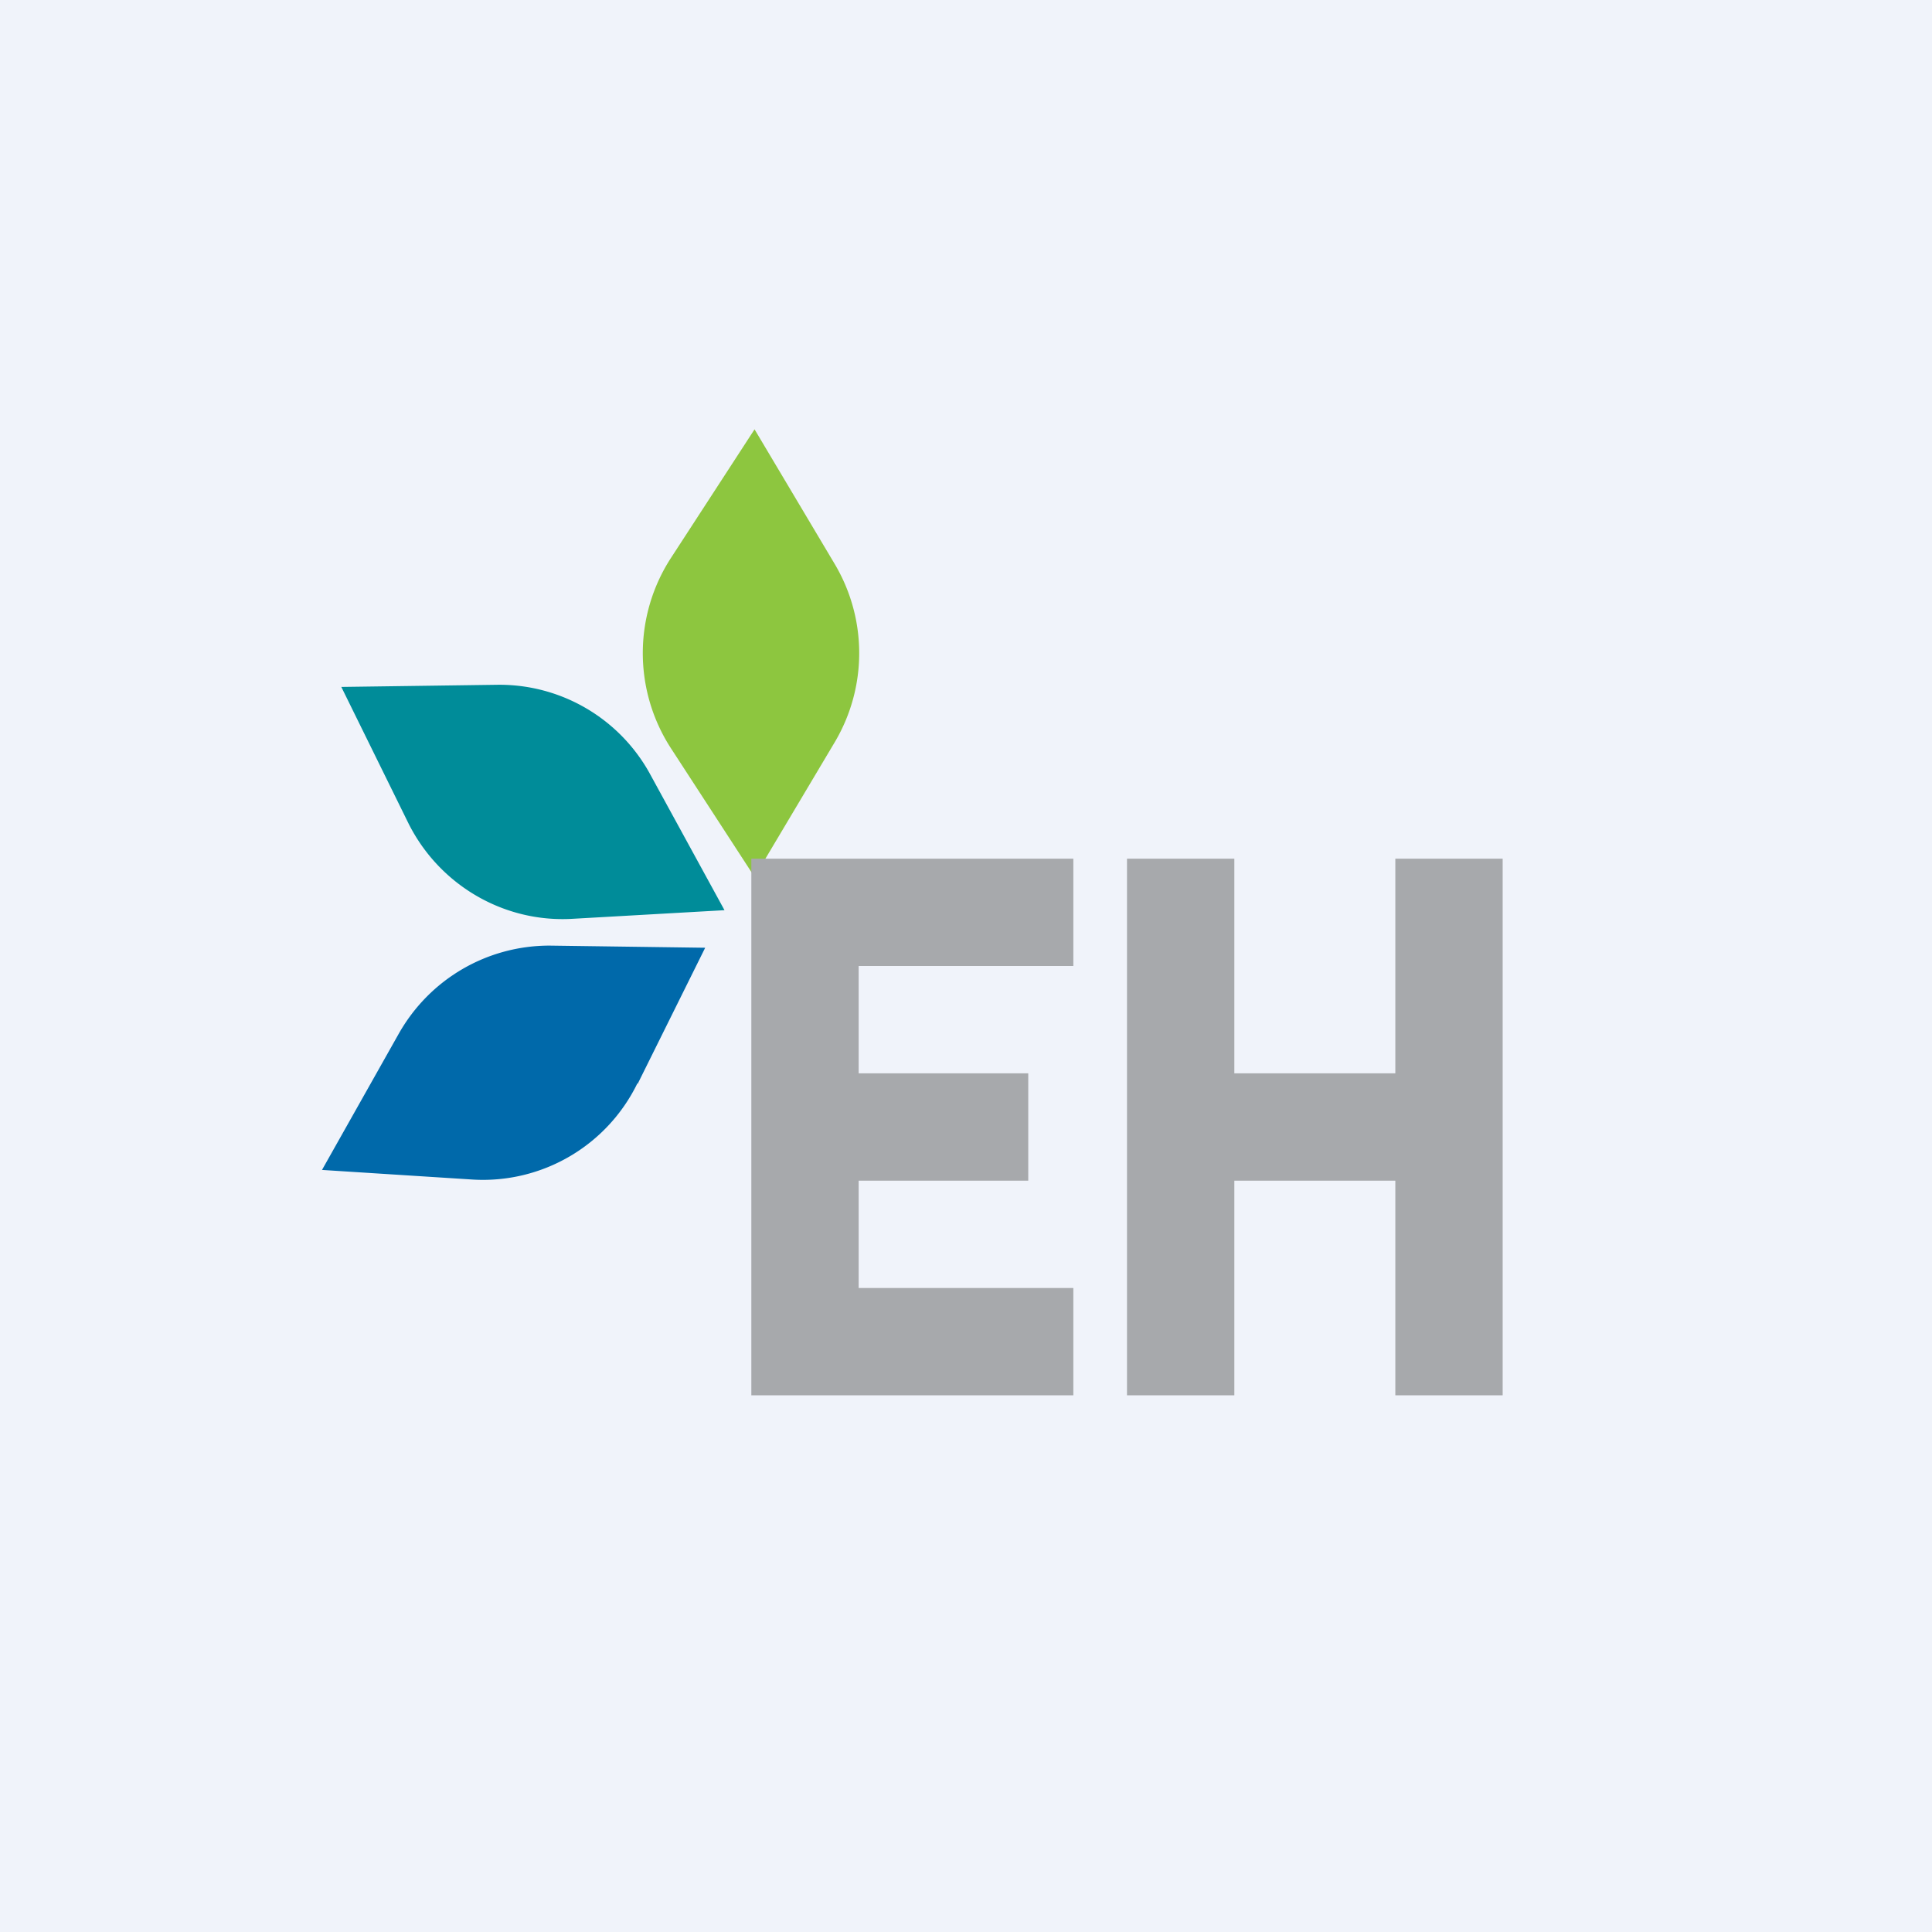 <!-- by TradingView --><svg width="18" height="18" viewBox="0 0 18 18" xmlns="http://www.w3.org/2000/svg"><path fill="#F0F3FA" d="M0 0h18v18H0z"/><path d="m6.25 6.97.78 1.2.75-1.26c.3-.51.3-1.14 0-1.65L7.03 4l-.78 1.2a1.63 1.63 0 0 0 0 1.77Z" fill="#8DC63F"/><path d="m5.34 8.56 1.41-.08-.7-1.28a1.6 1.6 0 0 0-1.42-.82l-1.45.02.63 1.28c.29.57.89.92 1.53.88Z" fill="#008C99"/><path d="m5.94 10.1.63-1.27-1.45-.02c-.58 0-1.12.31-1.41.83L3 10.9l1.41.09a1.6 1.6 0 0 0 1.53-.9Z" fill="#0069AA"/><path d="M10.5 13V8h1v2H13V8h1v5h-1v-2h-1.5v2h-1ZM7 13V8h3v1H8v1h1.58v1H8v1h2v1H7Z" fill="#A7A9AC"/></svg>